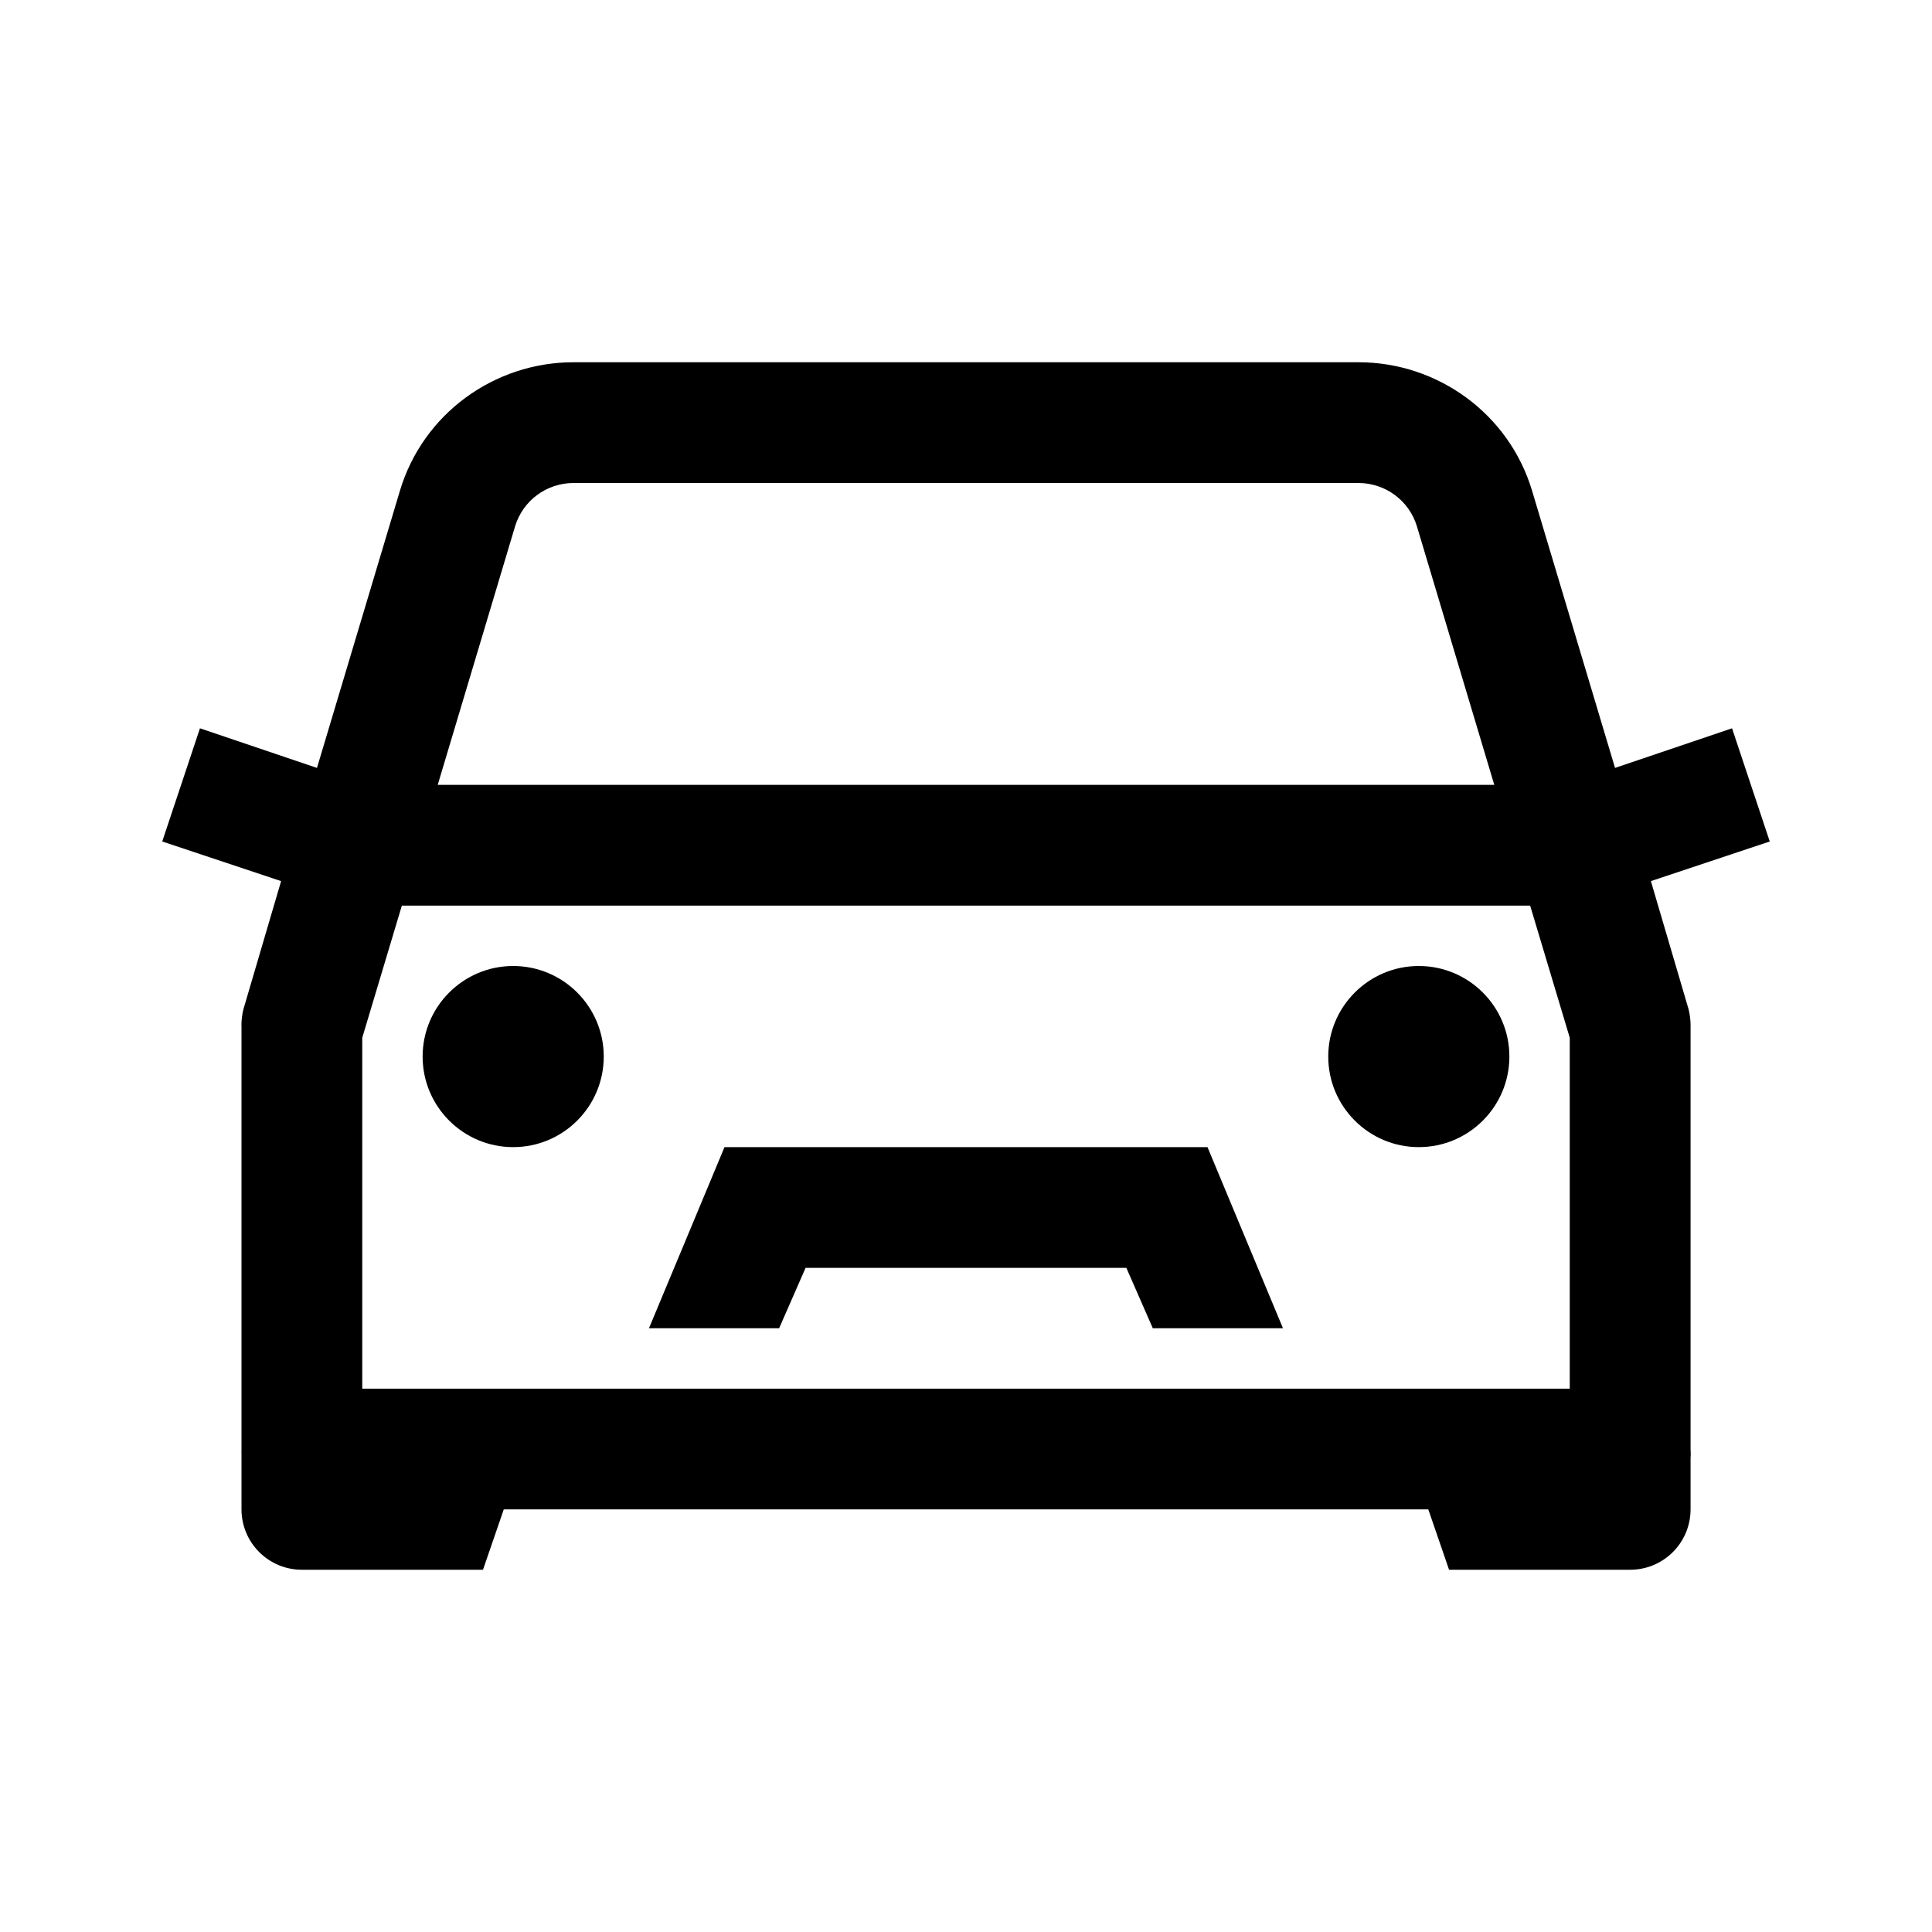 <!-- Generated by IcoMoon.io -->
<svg version="1.1" xmlns="http://www.w3.org/2000/svg" width="32" height="32" viewBox="0 0 32 32">
<title>automobile</title>
<path d="M9.5 6h13c1.32 0 2.495 0.86 2.875 2.125l1.375 4.594 1.938-0.656 0.625 1.875-1.969 0.656 0.625 2.125c0.018 0.068 0.032 0.18 0.032 0.25 0 0.009-0 0.023-0 0.031v7c0.002 0.022 0.003 0.057 0.003 0.078s-0.001 0.057-0.003 0.078v0.844c0 0.552-0.448 1-1 1h-3l-0.344-1h-15.313l-0.344 1h-3c-0.552 0-1-0.448-1-1v-0.906c-0.001-0.013-0.001-0.034-0.001-0.047s0.001-0.034 0.001-0.047v-7c-0-0.009-0.001-0.023-0.001-0.031 0-0.070 0.014-0.182 0.032-0.25l0.625-2.125-1.969-0.656 0.625-1.875 1.938 0.656 1.375-4.594c0.38-1.266 1.555-2.125 2.875-2.125zM9.5 8c-0.446 0-0.84 0.29-0.969 0.719l-1.281 4.281h17.5l-1.281-4.281c-0.128-0.427-0.523-0.719-0.969-0.719h-13zM6.656 15l-0.656 2.188v5.813h20v-5.813l-0.656-2.188h-18.688zM8.5 16c0.828 0 1.5 0.672 1.5 1.5s-0.672 1.5-1.5 1.5-1.5-0.672-1.5-1.5 0.672-1.5 1.5-1.5zM23.5 16c0.828 0 1.5 0.672 1.5 1.5s-0.672 1.5-1.5 1.5-1.5-0.672-1.5-1.5 0.672-1.5 1.5-1.5zM12 19h8l1.25 3h-2.156l-0.438-1h-5.313l-0.438 1h-2.156z"></path>
</svg>
